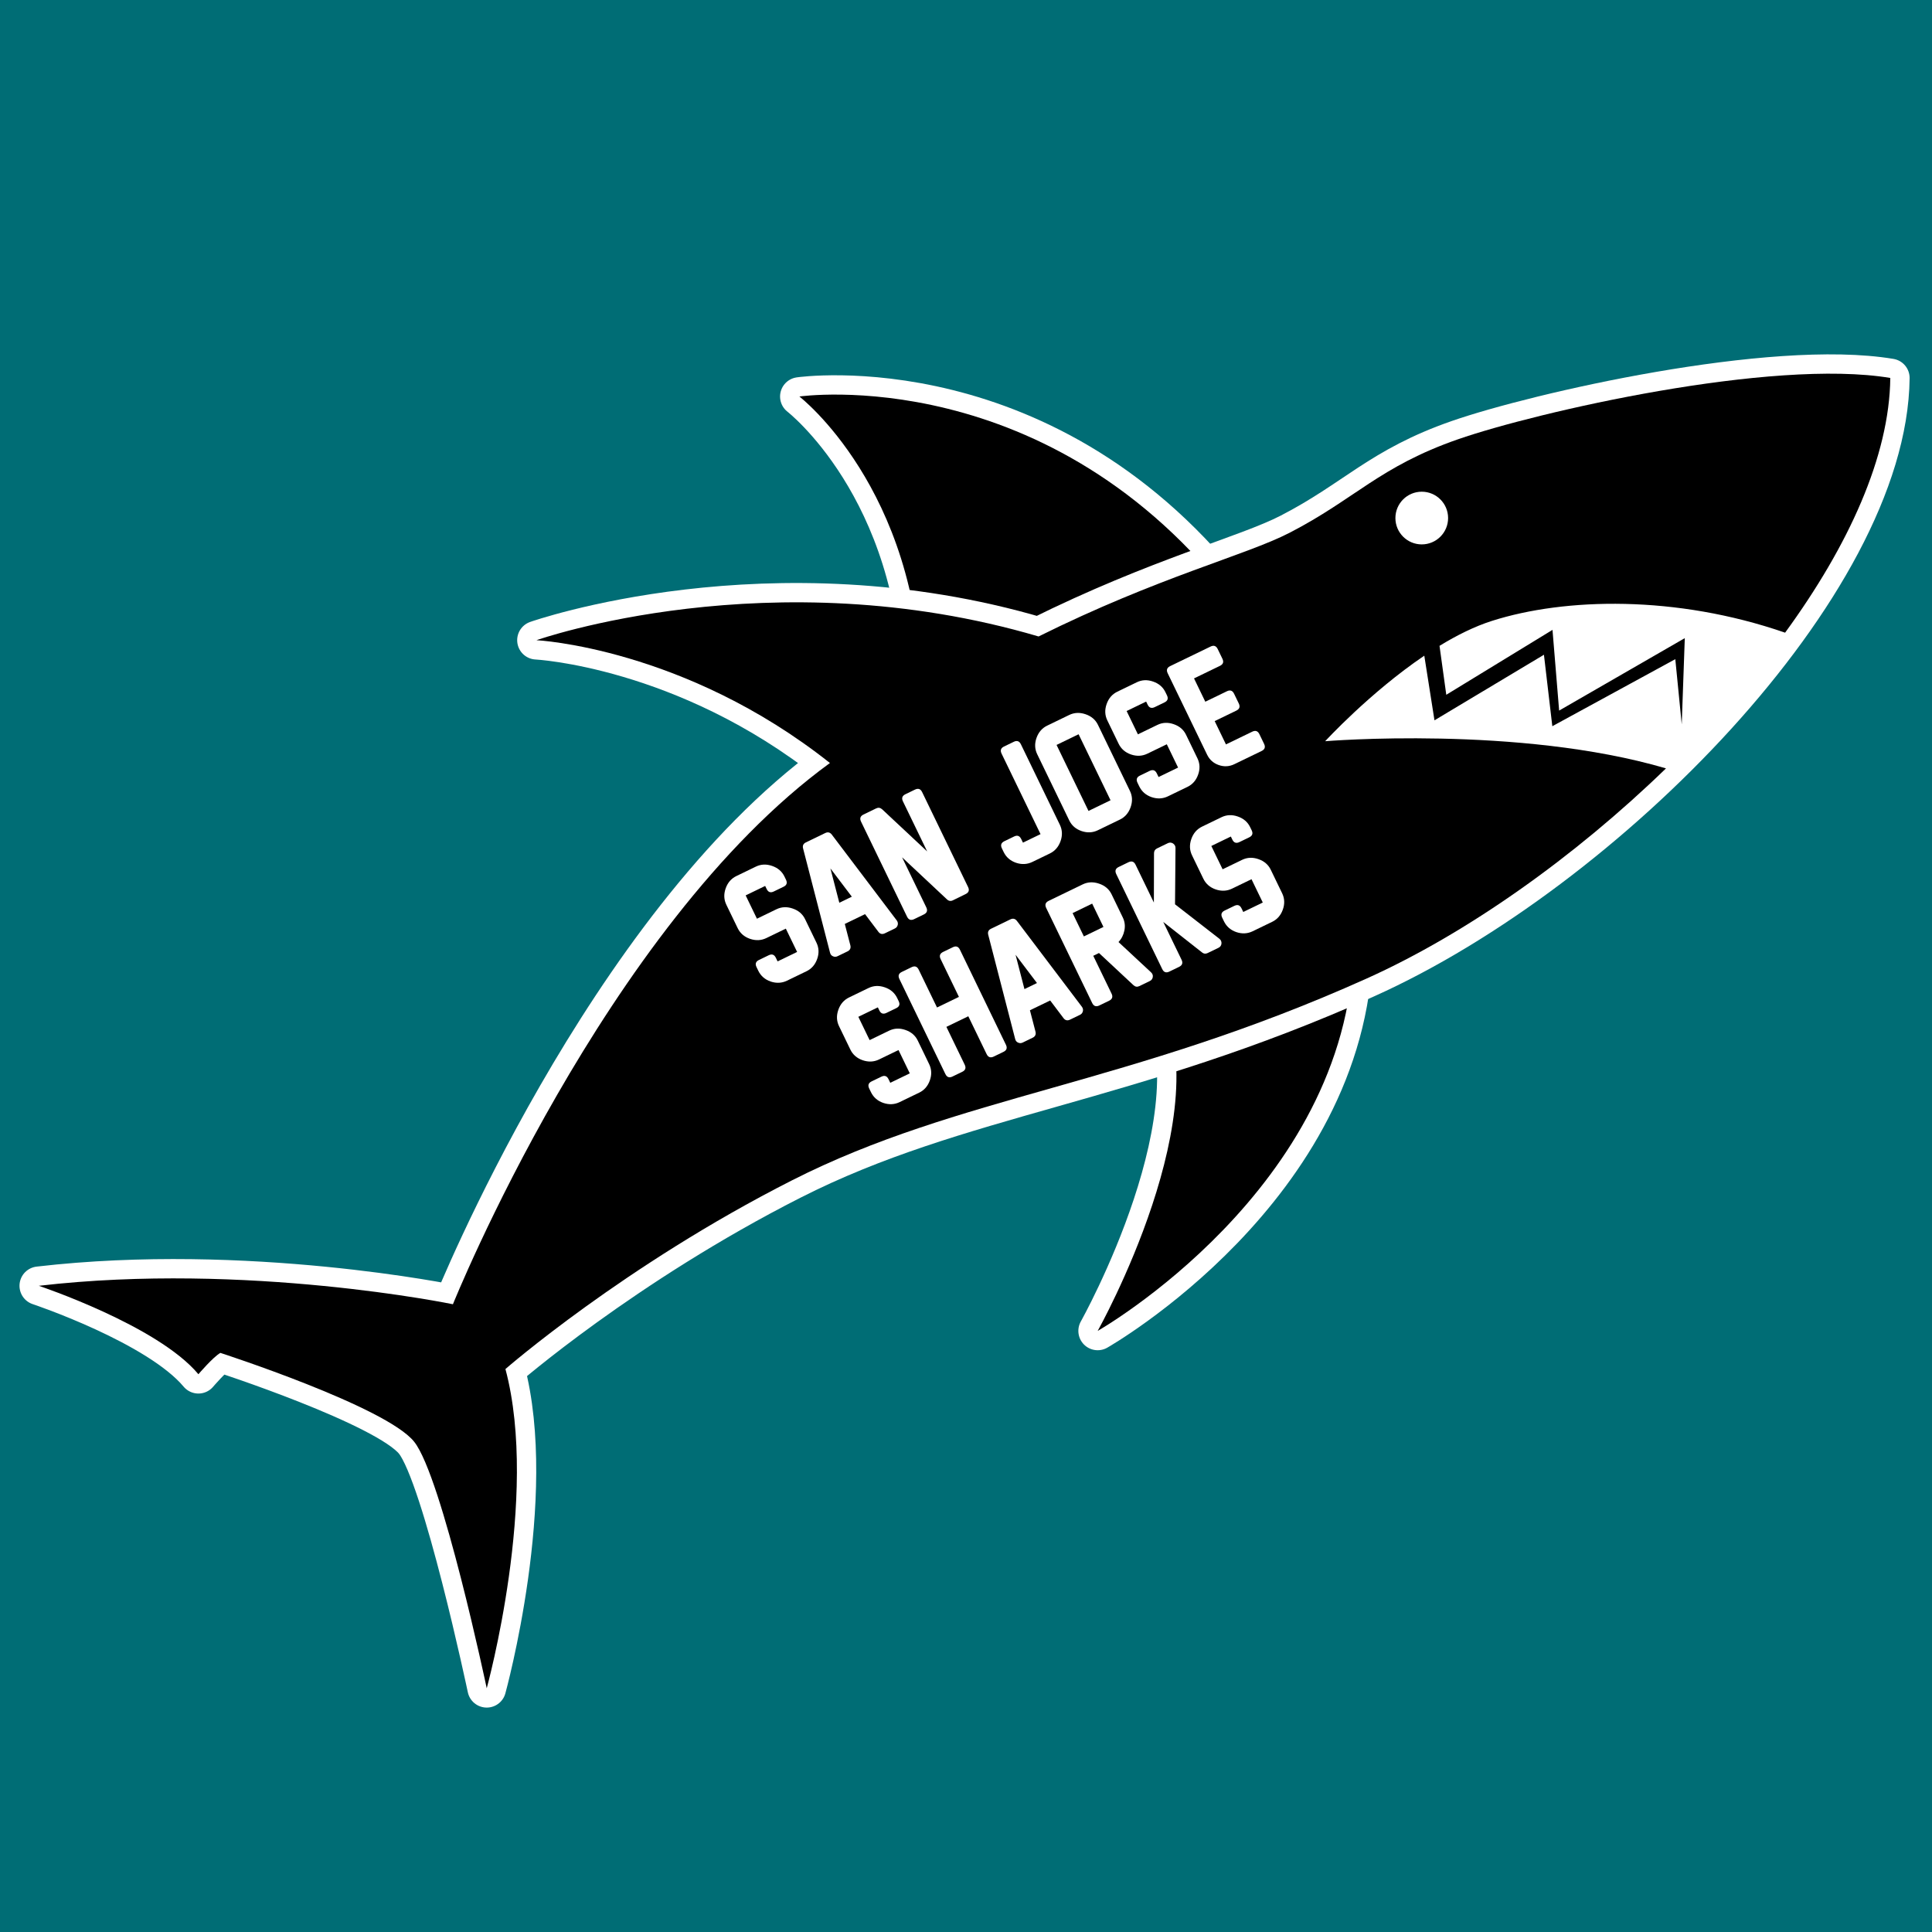 <?xml version="1.0" encoding="UTF-8" standalone="no"?>
<!-- Created with Inkscape (http://www.inkscape.org/) -->

<svg
   xmlns:dc="http://purl.org/dc/elements/1.1/"
   xmlns:cc="http://creativecommons.org/ns#"
   xmlns:rdf="http://www.w3.org/1999/02/22-rdf-syntax-ns#"
   xmlns:svg="http://www.w3.org/2000/svg"
   xmlns="http://www.w3.org/2000/svg"
   xmlns:sodipodi="http://sodipodi.sourceforge.net/DTD/sodipodi-0.dtd"
   xmlns:inkscape="http://www.inkscape.org/namespaces/inkscape"
   width="1000"
   height="1000"
   viewBox="0 0 264.583 264.583"
   version="1.1"
   id="svg8"
   inkscape:version="0.92.3 (2405546, 2018-03-11)"
   sodipodi:docname="sjs-home.svg">
  <defs
     id="defs2" />
  <sodipodi:namedview
     id="base"
     pagecolor="#ffffff"
     bordercolor="#666666"
     borderopacity="1.0"
     inkscape:pageopacity="0.0"
     inkscape:pageshadow="2"
     inkscape:zoom="0.49497475"
     inkscape:cx="226.73161"
     inkscape:cy="602.23586"
     inkscape:document-units="mm"
     inkscape:current-layer="layer1"
     showgrid="false"
     units="px"
     inkscape:window-width="1920"
     inkscape:window-height="1029"
     inkscape:window-x="1920"
     inkscape:window-y="0"
     inkscape:window-maximized="1"
     inkscape:snap-global="false" />
  <g
     inkscape:label="Layer 1"
     inkscape:groupmode="layer"
     id="layer1"
     transform="translate(0,-32.417)">
    <rect
       style="opacity:1;fill:#006d75;fill-opacity:1;stroke:none;stroke-width:5.292;stroke-linecap:butt;stroke-linejoin:round;stroke-miterlimit:4;stroke-dasharray:none;stroke-opacity:1;paint-order:normal"
       id="rect996"
       width="277.426"
       height="276.891"
       x="-4.897"
       y="27.702" />
    <path
       inkscape:connector-curvature="0"
       id="path998"
       d="m 126.193,126.778 c -0.43,-27.506 -16.718,-40.059 -16.718,-40.059 0,0 34.342,-4.979 59.732,28.384 l -22.559,17.249 z"
       style="opacity:1;fill:#000000;stroke:#ffffff;stroke-width:5.292;stroke-linecap:butt;stroke-linejoin:round;stroke-miterlimit:4;stroke-dasharray:none;stroke-opacity:1" />
    <path
       inkscape:connector-curvature="0"
       id="path1000"
       d="m 158.509,168.716 c 8.989,15.376 -8.185,45.966 -8.185,45.966 0,0 34.229,-19.46 35.044,-52.43 z"
       style="opacity:1;fill:#000000;stroke:#ffffff;stroke-width:5.292;stroke-linecap:butt;stroke-linejoin:round;stroke-miterlimit:4;stroke-dasharray:none;stroke-opacity:1" />
    <path
       style="opacity:1;fill:#000000;stroke:none;stroke-width:0.265px;stroke-linecap:butt;stroke-linejoin:miter;stroke-opacity:1"
       d="m 126.193,126.778 c -0.43,-27.506 -16.718,-40.059 -16.718,-40.059 0,0 34.342,-4.979 59.732,28.384 l -22.559,17.249 z"
       id="path965"
       inkscape:connector-curvature="0" />
    <path
       style="opacity:1;fill:#000000;stroke:none;stroke-width:0.265px;stroke-linecap:butt;stroke-linejoin:miter;stroke-opacity:1"
       d="m 158.509,168.716 c 8.989,15.376 -8.185,45.966 -8.185,45.966 0,0 34.229,-19.46 35.044,-52.43 z"
       id="path967"
       inkscape:connector-curvature="0" />
    <path
       style="opacity:1;fill:#ffffff;stroke:#ffffff;stroke-width:5.292;stroke-linecap:butt;stroke-linejoin:round;stroke-miterlimit:4;stroke-dasharray:none;stroke-opacity:1"
       d="m 73.472,120.091 c 0,0 20.233,1.008 40.186,16.818 -30.846,22.456 -51.631,74.122 -51.631,74.122 0,0 -28.24,-5.836 -56.711,-2.526 0,0 16.281,5.428 21.856,12.109 0,0 2.013,-2.362 3.009,-2.922 0,0 22.718,7.356 26.543,12.175 3.826,4.819 9.933,33.754 9.933,33.754 0,0 7.235,-26.236 2.561,-43.717 0,0 16.203,-14.141 39.205,-25.822 23.002,-11.681 46.033,-12.956 78.72,-27.65 32.687,-14.694 71.428,-53.889 71.729,-82.254 -16.224,-2.71 -48.455,4.662 -59.203,8.401 -10.748,3.739 -14.077,8.167 -23.073,12.807 -5.991,3.09 -17.89,6.014 -34.363,14.195 -36.675,-10.811 -68.761,0.509 -68.761,0.509 z"
       id="path960"
       inkscape:connector-curvature="0" />
    <path
       style="opacity:1;fill:#000000;stroke:none;stroke-width:0.265px;stroke-linecap:butt;stroke-linejoin:miter;stroke-opacity:1"
       d="m 73.472,120.091 c 0,0 20.233,1.008 40.186,16.818 -30.846,22.456 -51.631,74.122 -51.631,74.122 0,0 -28.24,-5.836 -56.711,-2.526 0,0 16.281,5.428 21.856,12.109 0,0 2.013,-2.362 3.009,-2.922 0,0 22.718,7.356 26.543,12.175 3.826,4.819 9.933,33.754 9.933,33.754 0,0 7.235,-26.236 2.561,-43.717 0,0 16.203,-14.141 39.205,-25.822 23.002,-11.681 46.033,-12.956 78.72,-27.65 13.7,-6.158 28.461,-16.621 41.011,-28.786 -20.151,-5.921 -46.674,-3.721 -46.674,-3.721 0,0 6.101,-6.654 13.574,-11.715 l 1.394,8.852 14.991,-8.979 1.148,9.787 16.842,-9.183 0.881,8.931 0.418,-11.808 -17.208,9.92 -0.909,-11.052 -14.546,8.887 -0.927,-6.701 c 2.356,-1.441 4.8,-2.661 7.196,-3.423 9.977,-3.172 25.175,-3.552 40.132,1.619 8.688,-11.903 14.291,-24.166 14.405,-34.883 -16.224,-2.71 -48.455,4.662 -59.203,8.401 -10.748,3.739 -14.077,8.167 -23.073,12.807 -5.991,3.09 -17.89,6.014 -34.363,14.195 -36.675,-10.811 -68.761,0.509 -68.761,0.509 z"
       id="path969"
       inkscape:connector-curvature="0" />
    <g
       aria-label="SAN JOSE"
       transform="matrix(0.467,-0.226,0.226,0.467,57.663,136.21)"
       style="font-style:normal;font-weight:normal;font-size:40px;line-height:1.25;font-family:sans-serif;letter-spacing:0px;word-spacing:0px;fill:#ffffff;fill-opacity:1;stroke:none;stroke-width:0.51"
       id="flowRoot1002">
      <path
         d="m 67.039,95.01 h -5.703 q -2.266,0 -3.984,-1.68 -1.699,-1.699 -1.699,-3.984 v -1.074 q 0,-1.406 1.387,-1.406 h 2.871 q 1.406,0 1.406,1.406 v 1.074 h 5.723 v -6.836 h -5.703 q -2.266,0 -3.984,-1.699 -1.699,-1.699 -1.699,-3.965 v -6.855 q 0,-2.246 1.699,-3.945 1.719,-1.719 3.984,-1.719 h 5.703 q 2.246,0 3.945,1.699 1.719,1.699 1.719,3.945 v 0.938 q 0,1.387 -1.387,1.387 h -2.871 q -1.406,0 -1.406,-1.387 v -0.918 h -5.723 v 6.836 h 5.723 q 2.246,0 3.945,1.699 1.719,1.699 1.719,3.945 v 6.895 q 0,2.285 -1.719,3.965 -1.699,1.68 -3.945,1.68 z"
         style="font-style:normal;font-variant:normal;font-weight:normal;font-stretch:normal;font-family:'New Athletic M54';-inkscape-font-specification:'New Athletic M54';fill:#ffffff;fill-opacity:1;stroke-width:0.26"
         id="path1031"
         inkscape:connector-curvature="0" />
      <path
         d="m 88.66,93.877 -1.133,-5.703 h -5.938 l -1.133,5.703 q -0.234,1.133 -1.387,1.133 h -2.91 q -0.684,0 -1.094,-0.508 -0.43,-0.488 -0.293,-1.172 l 5.586,-27.871 q 0.215,-1.133 1.367,-1.133 h 5.664 q 1.152,0 1.387,1.133 l 5.566,27.871 q 0.117,0.684 -0.293,1.172 -0.43,0.508 -1.074,0.508 h -2.93 q -1.172,0 -1.387,-1.133 z m -2.266,-11.367 -1.836,-9.18 -1.836,9.18 z"
         style="font-style:normal;font-variant:normal;font-weight:normal;font-stretch:normal;font-family:'New Athletic M54';-inkscape-font-specification:'New Athletic M54';fill:#ffffff;fill-opacity:1;stroke-width:0.26"
         id="path1033"
         inkscape:connector-curvature="0" />
      <path
         d="m 108.699,94.112 -5.84,-15.176 v 14.668 q 0,1.406 -1.406,1.406 h -2.832 q -1.406,0 -1.406,-1.406 V 65.733 q 0,-1.406 1.406,-1.406 h 3.711 q 0.938,0 1.309,0.898 L 109.5,80.42 v -14.688 q 0,-1.406 1.406,-1.406 h 2.812 q 1.406,0 1.406,1.406 v 27.852 q 0,1.387 -1.387,1.387 l -3.711,0.02 q -0.977,0.02 -1.328,-0.879 z"
         style="font-style:normal;font-variant:normal;font-weight:normal;font-stretch:normal;font-family:'New Athletic M54';-inkscape-font-specification:'New Athletic M54';fill:#ffffff;fill-opacity:1;stroke-width:0.26"
         id="path1035"
         inkscape:connector-curvature="0" />
      <path
         d="m 138.406,95.01 h -5.117 q -2.266,0 -3.984,-1.68 -1.699,-1.699 -1.699,-3.965 v -1.094 q 0,-1.406 1.406,-1.406 h 2.871 q 1.387,0 1.387,1.406 v 1.074 h 5.156 V 65.733 q 0,-1.406 1.387,-1.406 h 2.891 q 1.387,0 1.387,1.406 v 23.613 q 0,2.285 -1.738,3.984 -1.719,1.68 -3.945,1.68 z"
         style="font-style:normal;font-variant:normal;font-weight:normal;font-stretch:normal;font-family:'New Athletic M54';-inkscape-font-specification:'New Athletic M54';fill:#ffffff;fill-opacity:1;stroke-width:0.26"
         id="path1037"
         inkscape:connector-curvature="0" />
      <path
         d="m 158.953,95.01 h -6.465 q -2.266,0 -3.965,-1.68 -1.699,-1.68 -1.699,-3.945 V 69.971 q 0,-2.246 1.699,-3.945 1.719,-1.699 3.965,-1.699 h 6.445 q 2.246,0 3.965,1.699 1.738,1.699 1.738,3.965 v 19.375 q 0,2.266 -1.738,3.965 -1.719,1.68 -3.945,1.68 z m 0,-5.664 V 69.991 h -6.465 v 19.355 z"
         style="font-style:normal;font-variant:normal;font-weight:normal;font-stretch:normal;font-family:'New Athletic M54';-inkscape-font-specification:'New Athletic M54';fill:#ffffff;fill-opacity:1;stroke-width:0.26"
         id="path1039"
         inkscape:connector-curvature="0" />
      <path
         d="m 178.758,95.01 h -5.703 q -2.266,0 -3.984,-1.68 -1.699,-1.699 -1.699,-3.984 v -1.074 q 0,-1.406 1.387,-1.406 h 2.871 q 1.406,0 1.406,1.406 v 1.074 h 5.723 v -6.836 h -5.703 q -2.266,0 -3.984,-1.699 -1.699,-1.699 -1.699,-3.965 v -6.855 q 0,-2.246 1.699,-3.945 1.719,-1.719 3.984,-1.719 h 5.703 q 2.246,0 3.945,1.699 1.719,1.699 1.719,3.945 v 0.938 q 0,1.387 -1.387,1.387 h -2.871 q -1.406,0 -1.406,-1.387 v -0.918 h -5.723 v 6.836 h 5.723 q 2.246,0 3.945,1.699 1.719,1.699 1.719,3.945 v 6.895 q 0,2.285 -1.719,3.965 -1.699,1.68 -3.945,1.68 z"
         style="font-style:normal;font-variant:normal;font-weight:normal;font-stretch:normal;font-family:'New Athletic M54';-inkscape-font-specification:'New Athletic M54';fill:#ffffff;fill-opacity:1;stroke-width:0.26"
         id="path1041"
         inkscape:connector-curvature="0" />
      <path
         d="m 200.516,95.01 h -7.988 q -2.227,0 -3.809,-1.582 -1.582,-1.582 -1.582,-3.809 V 65.733 q 0,-1.406 1.406,-1.406 h 11.855 q 1.406,0 1.406,1.406 v 2.871 q 0,1.387 -1.406,1.387 h -7.598 v 6.836 h 6.348 q 1.406,0 1.406,1.406 v 2.871 q 0,1.406 -1.406,1.406 h -6.348 v 6.836 h 7.715 q 1.406,0 1.406,1.406 v 2.852 q 0,1.406 -1.406,1.406 z"
         style="font-style:normal;font-variant:normal;font-weight:normal;font-stretch:normal;font-family:'New Athletic M54';-inkscape-font-specification:'New Athletic M54';fill:#ffffff;fill-opacity:1;stroke-width:0.26"
         id="path1043"
         inkscape:connector-curvature="0" />
    </g>
    <g
       aria-label="SHARKS"
       transform="matrix(0.467,-0.226,0.226,0.467,73.094,152.837)"
       style="font-style:normal;font-weight:normal;font-size:40px;line-height:1.25;font-family:sans-serif;letter-spacing:0px;word-spacing:0px;fill:#ffffff;fill-opacity:1;stroke:none;stroke-width:0.51"
       id="flowRoot1016">
      <path
         d="m 67.039,95.01 h -5.703 q -2.266,0 -3.984,-1.68 -1.699,-1.699 -1.699,-3.984 v -1.074 q 0,-1.406 1.387,-1.406 h 2.871 q 1.406,0 1.406,1.406 v 1.074 h 5.723 v -6.836 h -5.703 q -2.266,0 -3.984,-1.699 -1.699,-1.699 -1.699,-3.965 v -6.855 q 0,-2.246 1.699,-3.945 1.719,-1.719 3.984,-1.719 h 5.703 q 2.246,0 3.945,1.699 1.719,1.699 1.719,3.945 v 0.938 q 0,1.387 -1.387,1.387 h -2.871 q -1.406,0 -1.406,-1.387 v -0.918 h -5.723 v 6.836 h 5.723 q 2.246,0 3.945,1.699 1.719,1.699 1.719,3.945 v 6.895 q 0,2.285 -1.719,3.965 -1.699,1.68 -3.945,1.68 z"
         style="font-style:normal;font-variant:normal;font-weight:normal;font-stretch:normal;font-family:'New Athletic M54';-inkscape-font-specification:'New Athletic M54';fill:#ffffff;fill-opacity:1;stroke-width:0.26"
         id="path1018"
         inkscape:connector-curvature="0" />
      <path
         d="m 91.785,95.01 h -2.871 q -1.406,0 -1.406,-1.406 v -11.094 h -6.426 v 11.094 q 0,1.406 -1.387,1.406 h -2.891 q -1.387,0 -1.387,-1.406 V 65.733 q 0,-1.406 1.387,-1.406 h 2.891 q 1.387,0 1.387,1.406 v 11.094 h 6.426 v -11.094 q 0,-1.406 1.406,-1.406 h 2.871 q 1.387,0 1.387,1.406 v 27.871 q 0,1.406 -1.387,1.406 z"
         style="font-style:normal;font-variant:normal;font-weight:normal;font-stretch:normal;font-family:'New Athletic M54';-inkscape-font-specification:'New Athletic M54';fill:#ffffff;fill-opacity:1;stroke-width:0.26"
         id="path1020"
         inkscape:connector-curvature="0" />
      <path
         d="m 109.91,93.877 -1.133,-5.703 h -5.938 l -1.133,5.703 q -0.234,1.133 -1.387,1.133 h -2.91 q -0.684,0 -1.094,-0.508 -0.43,-0.488 -0.293,-1.172 l 5.586,-27.871 q 0.215,-1.133 1.367,-1.133 h 5.664 q 1.152,0 1.387,1.133 l 5.566,27.871 q 0.117,0.684 -0.293,1.172 -0.43,0.508 -1.074,0.508 h -2.93 q -1.172,0 -1.387,-1.133 z m -2.266,-11.367 -1.836,-9.18 -1.836,9.18 z"
         style="font-style:normal;font-variant:normal;font-weight:normal;font-stretch:normal;font-family:'New Athletic M54';-inkscape-font-specification:'New Athletic M54';fill:#ffffff;fill-opacity:1;stroke-width:0.26"
         id="path1022"
         inkscape:connector-curvature="0" />
      <path
         d="m 134.676,95.01 h -3.066 q -0.938,0 -1.289,-0.898 l -4.492,-11.602 h -1.68 v 11.094 q 0,1.406 -1.406,1.406 h -2.871 q -1.406,0 -1.406,-1.406 V 65.733 q 0,-1.406 1.406,-1.406 h 9.98 q 2.246,0 3.984,1.719 1.738,1.699 1.738,3.965 v 6.797 q 0,1.797 -1.113,3.262 -1.113,1.465 -2.734,2.07 l 4.258,10.957 q 0.273,0.723 -0.137,1.309 -0.43,0.605 -1.172,0.605 z m -4.785,-18.184 v -6.836 h -5.742 v 6.836 z"
         style="font-style:normal;font-variant:normal;font-weight:normal;font-stretch:normal;font-family:'New Athletic M54';-inkscape-font-specification:'New Athletic M54';fill:#ffffff;fill-opacity:1;stroke-width:0.26"
         id="path1024"
         inkscape:connector-curvature="0" />
      <path
         d="M 156.082,66.358 149.5,79.678 l 6.582,13.301 q 0.332,0.684 -0.059,1.367 -0.41,0.664 -1.191,0.664 h -3.184 q -0.918,0 -1.27,-0.801 l -5.703,-11.699 v 11.094 q 0,1.406 -1.406,1.406 h -2.871 q -1.387,0 -1.387,-1.406 V 65.733 q 0,-1.406 1.387,-1.406 h 2.871 q 1.406,0 1.406,1.406 v 11.094 l 5.703,-11.699 q 0.391,-0.801 1.27,-0.801 h 3.184 q 0.762,0 1.191,0.664 0.391,0.703 0.059,1.367 z"
         style="font-style:normal;font-variant:normal;font-weight:normal;font-stretch:normal;font-family:'New Athletic M54';-inkscape-font-specification:'New Athletic M54';fill:#ffffff;fill-opacity:1;stroke-width:0.26"
         id="path1026"
         inkscape:connector-curvature="0" />
      <path
         d="m 170.555,95.01 h -5.703 q -2.266,0 -3.984,-1.68 -1.699,-1.699 -1.699,-3.984 v -1.074 q 0,-1.406 1.387,-1.406 h 2.871 q 1.406,0 1.406,1.406 v 1.074 h 5.723 v -6.836 h -5.703 q -2.266,0 -3.984,-1.699 -1.699,-1.699 -1.699,-3.965 v -6.855 q 0,-2.246 1.699,-3.945 1.719,-1.719 3.984,-1.719 h 5.703 q 2.246,0 3.945,1.699 1.719,1.699 1.719,3.945 v 0.938 q 0,1.387 -1.387,1.387 h -2.871 q -1.406,0 -1.406,-1.387 v -0.918 h -5.723 v 6.836 h 5.723 q 2.246,0 3.945,1.699 1.719,1.699 1.719,3.945 v 6.895 q 0,2.285 -1.719,3.965 -1.699,1.68 -3.945,1.68 z"
         style="font-style:normal;font-variant:normal;font-weight:normal;font-stretch:normal;font-family:'New Athletic M54';-inkscape-font-specification:'New Athletic M54';fill:#ffffff;fill-opacity:1;stroke-width:0.26"
         id="path1028"
         inkscape:connector-curvature="0" />
    </g>
    <circle
       style="opacity:1;fill:#ffffff;fill-opacity:1;stroke:none;stroke-width:3.969;stroke-linecap:butt;stroke-linejoin:round;stroke-miterlimit:4;stroke-dasharray:none;stroke-opacity:1;paint-order:normal"
       id="path837"
       cx="194.706"
       cy="103.363"
       r="3.608" />
  </g>
</svg>
